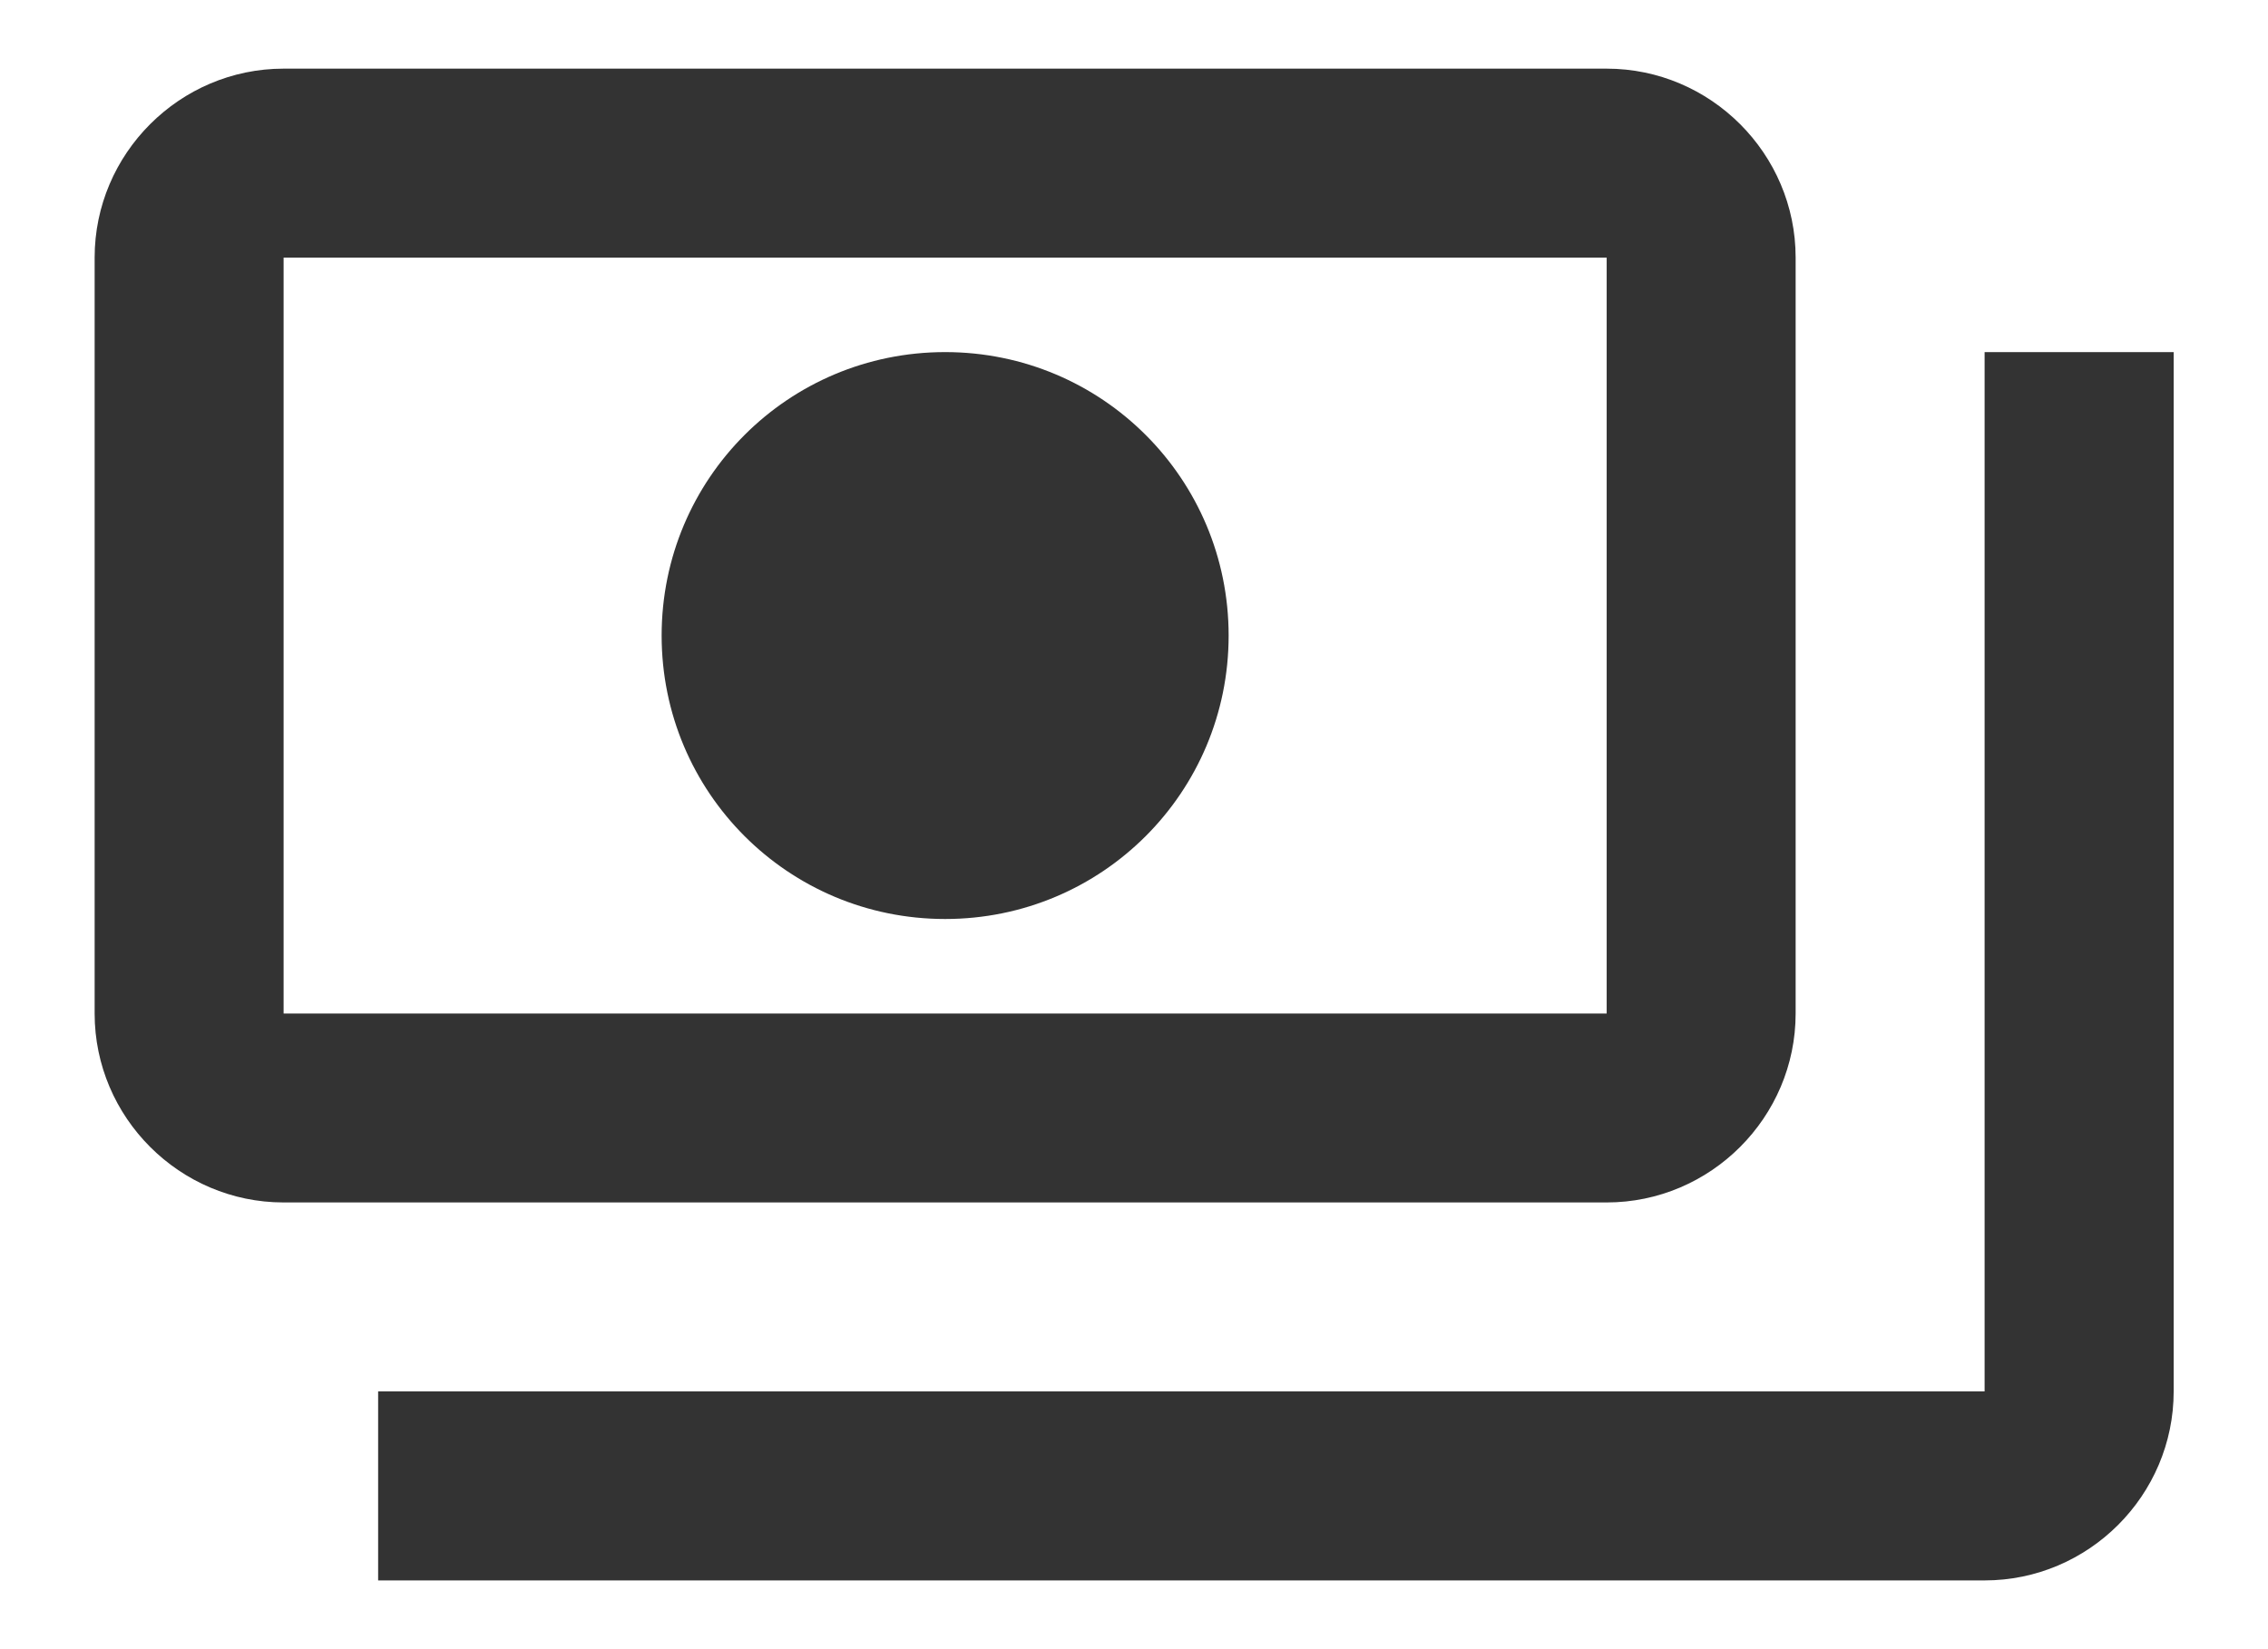 <svg width="22" height="16" viewBox="0 0 22 16" fill="none" xmlns="http://www.w3.org/2000/svg">
<path d="M17.418 9.833V2.499C17.418 1.491 16.593 0.666 15.585 0.666H2.751C1.743 0.666 0.918 1.491 0.918 2.499V9.833C0.918 10.841 1.743 11.666 2.751 11.666H15.585C16.593 11.666 17.418 10.841 17.418 9.833ZM15.585 9.833H2.751V2.499H15.585V9.833ZM9.168 3.416C7.646 3.416 6.418 4.644 6.418 6.166C6.418 7.688 7.646 8.916 9.168 8.916C10.69 8.916 11.918 7.688 11.918 6.166C11.918 4.644 10.69 3.416 9.168 3.416ZM21.085 3.416V13.499C21.085 14.508 20.26 15.333 19.251 15.333H3.668C3.668 14.416 3.668 14.508 3.668 13.499H19.251V3.416C20.26 3.416 20.168 3.416 21.085 3.416Z" fill="#333333"/>
</svg>
